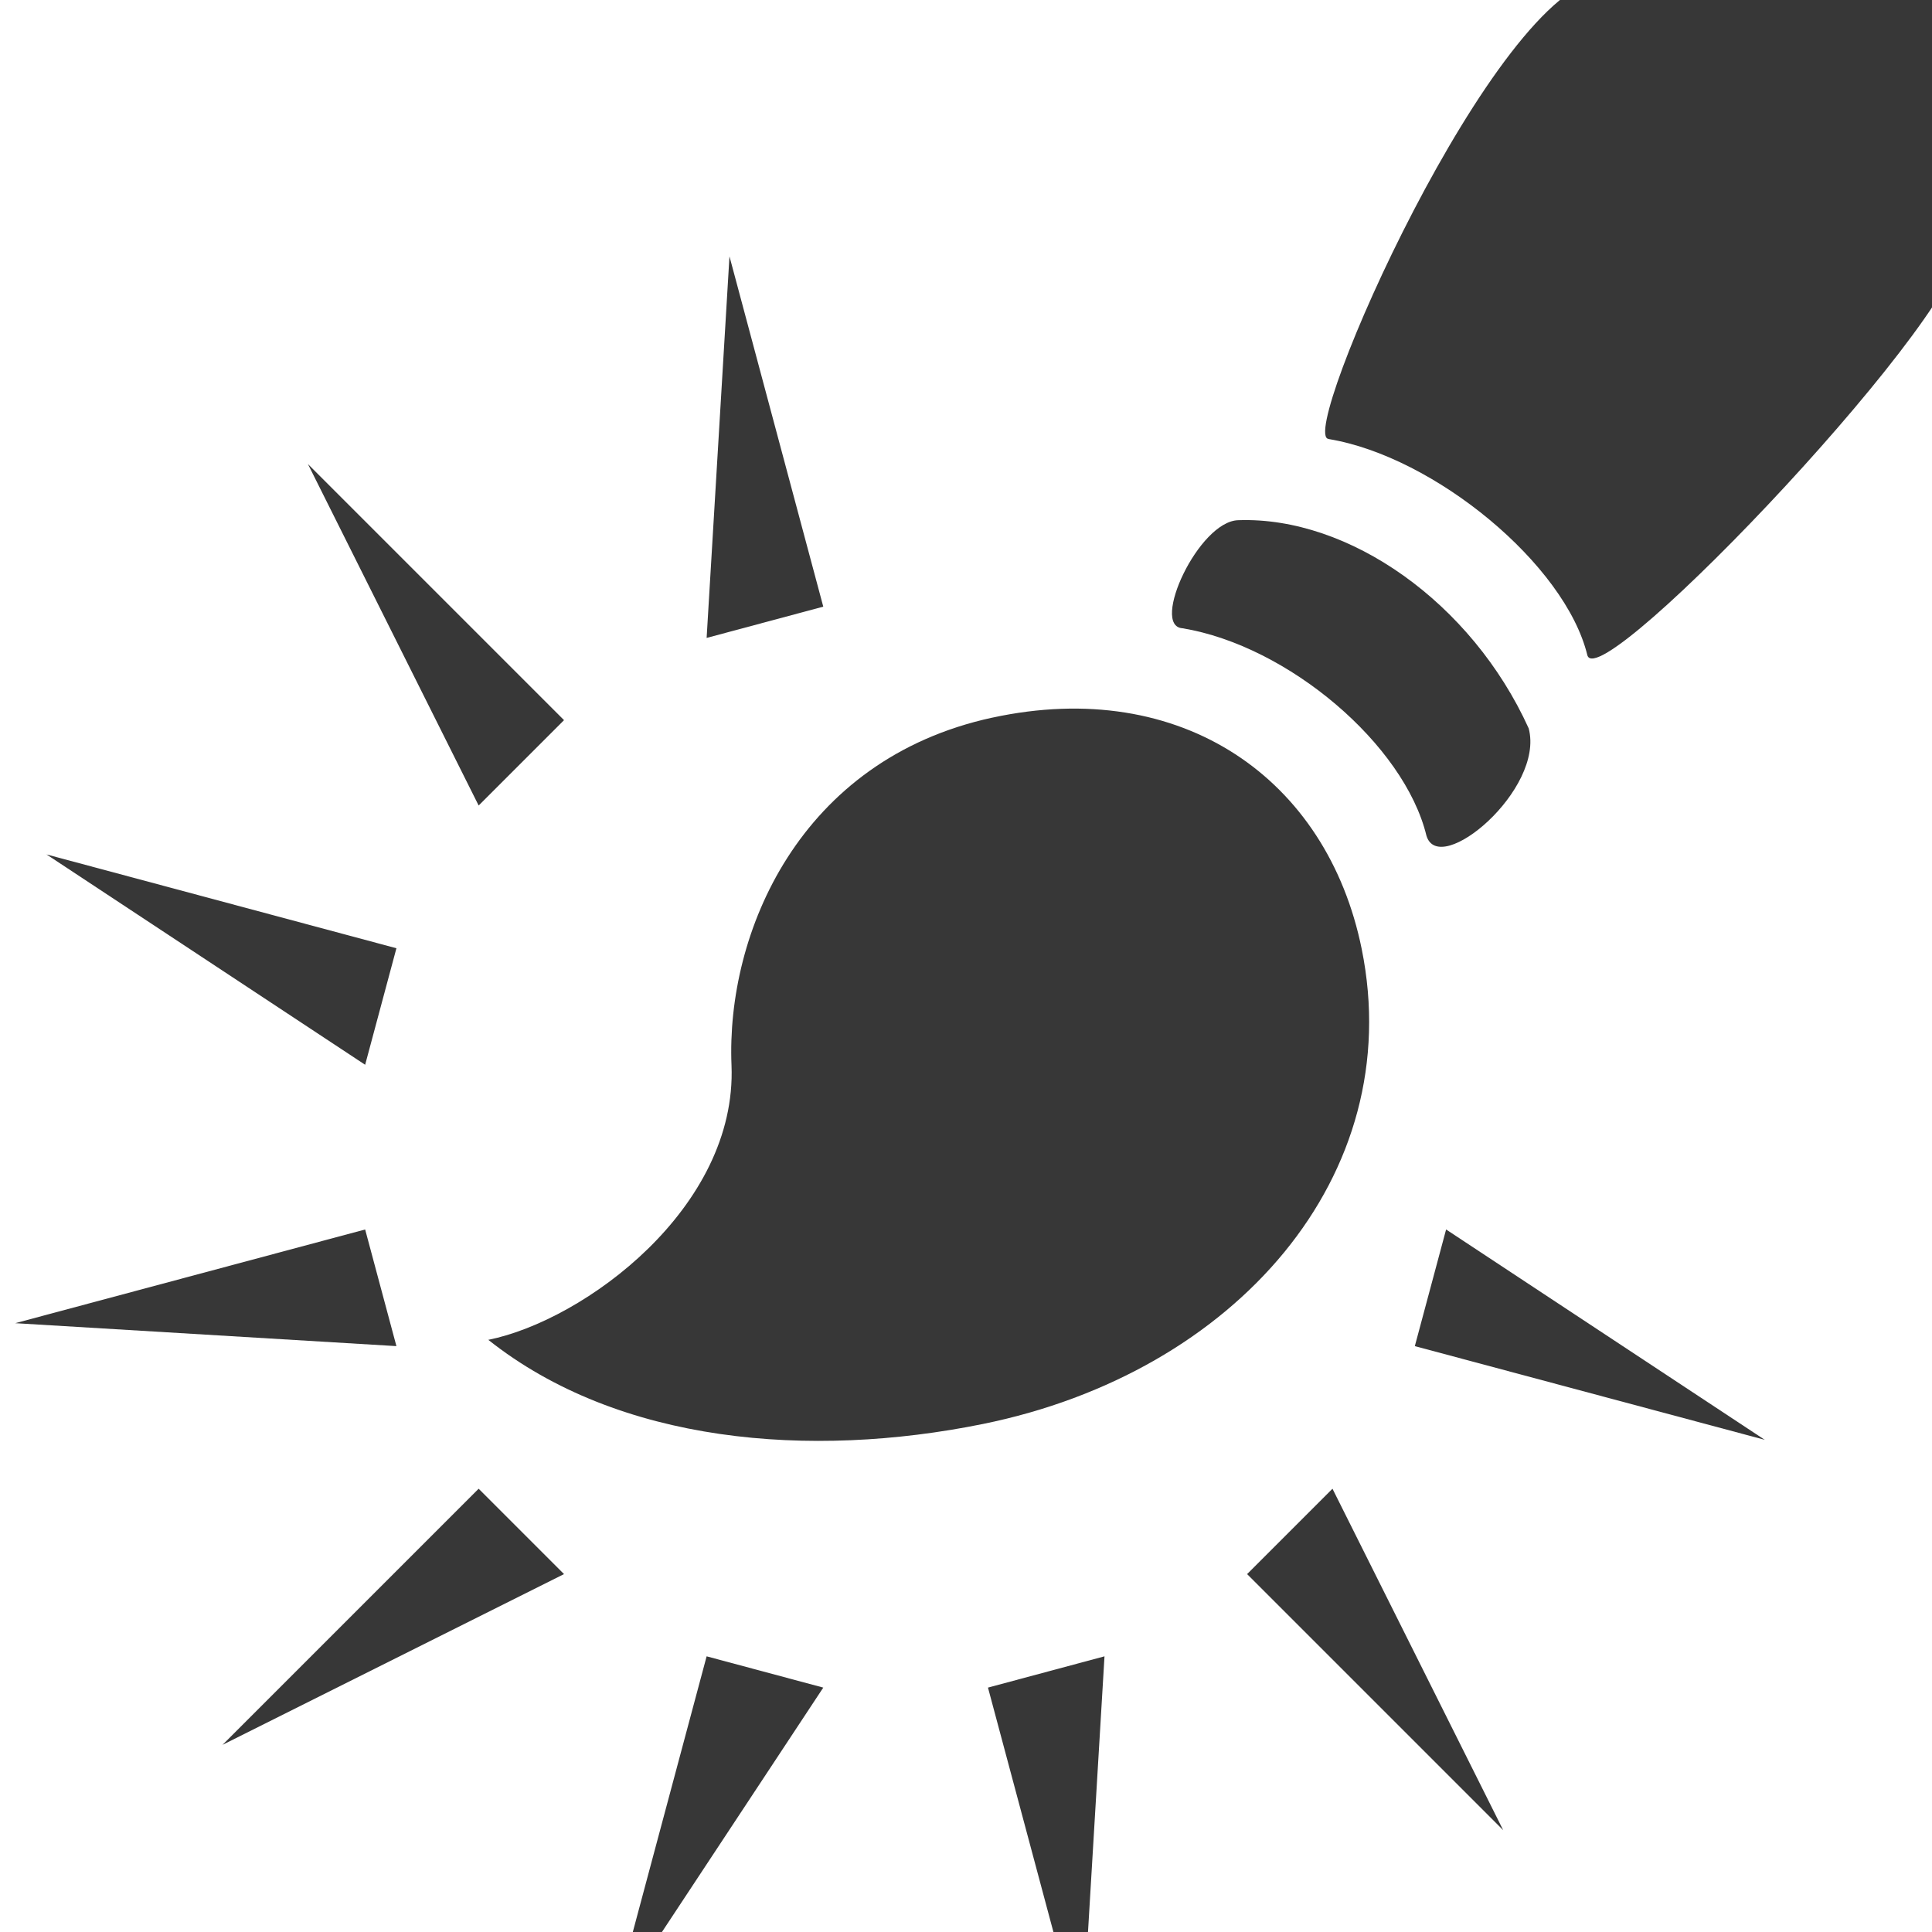 <svg xmlns="http://www.w3.org/2000/svg" xmlns:svg="http://www.w3.org/2000/svg" id="svg2" width="16" height="16" version="1.1" viewBox="0 0 16 16"><g style="display:none" id="layer3" transform="translate(0,-16)"><path id="path4171" d="m 19.64,21.609 c 0.481,4.392 -4.56,6.993 -6.44,7.675 -3.31,1.201 -10.14,0.675 -13.104,-0.82 -0.679,-0.492 5.366,-1.494 5.982,-5.018 0.379,-2.166 1.28,-7.586 6.025,-8.244 3.962,-0.549 7.166,3.025 7.536,6.407 z" style="opacity:1;fill:#cacaca;fill-opacity:1;stroke:none;stroke-width:2;stroke-linecap:square;stroke-linejoin:miter;stroke-miterlimit:4;stroke-dasharray:none;stroke-dashoffset:1;stroke-opacity:1"/><path id="path4174" d="m 15.207,13.937 c 2.334,0.387 4.896,2.566 5.386,4.578 0.277,0.943 2.615,-1.018 2.26,-2.368 -1.261,-2.782 -3.97,-4.681 -6.408,-4.596 -0.881,0.014 -1.95,2.341 -1.237,2.386 z" style="fill:#cacaca;fill-opacity:1;fill-rule:evenodd;stroke:none;stroke-width:1px;stroke-linecap:butt;stroke-linejoin:miter;stroke-opacity:1"/><path id="path4174-3" d="m 18.434,9.759 c 2.334,0.387 5.223,2.765 5.713,4.777 0.277,0.943 8.63,-7.846 8.275,-9.196 C 33.503,-2.878 32,-6e-7 24.511,-0.405 22.127,-0.259 17.722,9.714 18.434,9.759 Z" style="display:inline;fill:#cacaca;fill-opacity:1;fill-rule:evenodd;stroke:none;stroke-width:1px;stroke-linecap:butt;stroke-linejoin:miter;stroke-opacity:1"/></g><g id="g4152" transform="translate(0,-16)" style="display:inline"><path style="fill:#373737;fill-opacity:1" id="path6" d="m 8.218,21.943 c -1.6,0.347 -2.205,1.786 -2.16,2.879 0.048,1.179 -1.218,2.113 -2.014,2.274 1.082,0.859 2.665,0.987 4.095,0.697 2.093,-0.425 3.519,-2.058 3.138,-3.934 -0.286,-1.41 -1.49,-2.255 -3.058,-1.916 z"/><path id="path4174-1" d="m 9.793,21.203 c 0.875,0.145 1.836,0.962 2.02,1.717 0.104,0.354 0.981,-0.382 0.847,-0.888 -0.473,-1.043 -1.489,-1.755 -2.403,-1.724 -0.33,0.005 -0.731,0.878 -0.464,0.895 z" style="display:inline;fill:#373737;fill-opacity:1;fill-rule:evenodd;stroke:none;stroke-width:1px;stroke-linecap:butt;stroke-linejoin:miter;stroke-opacity:1"/><path id="path4174-3-9" d="m 11.004,19.636 c 0.875,0.145 1.959,1.037 2.142,1.791 0.104,0.354 3.236,-2.942 3.103,-3.449 0.405,-3.082 -0.158,-2.003 -2.967,-2.155 -0.894,0.055 -2.546,3.795 -2.279,3.812 z" style="display:inline;fill:#373737;fill-opacity:1;fill-rule:evenodd;stroke:none;stroke-width:1px;stroke-linecap:butt;stroke-linejoin:miter;stroke-opacity:1"/><path id="rect4399" d="m 2.55,19.843 2.121,2.121 -0.707,0.707 -1.414,-2.828 z" style="color:#000;clip-rule:nonzero;display:inline;overflow:visible;visibility:visible;opacity:1;isolation:auto;mix-blend-mode:normal;color-interpolation:sRGB;color-interpolation-filters:linearRGB;solid-color:#000;solid-opacity:1;fill:#373737;fill-opacity:1;fill-rule:evenodd;stroke:none;stroke-width:1.5;stroke-linecap:square;stroke-linejoin:round;stroke-miterlimit:4;stroke-dasharray:none;stroke-dashoffset:0;stroke-opacity:1;marker:none;color-rendering:auto;image-rendering:auto;shape-rendering:auto;text-rendering:auto;enable-background:accumulate"/><path id="rect4401" d="m 11.035,28.329 1.414,2.828 0,0 -2.121,-2.121 z" style="color:#000;clip-rule:nonzero;display:inline;overflow:visible;visibility:visible;opacity:1;isolation:auto;mix-blend-mode:normal;color-interpolation:sRGB;color-interpolation-filters:linearRGB;solid-color:#000;solid-opacity:1;fill:#373737;fill-opacity:1;fill-rule:evenodd;stroke:none;stroke-width:1.5;stroke-linecap:square;stroke-linejoin:round;stroke-miterlimit:4;stroke-dasharray:none;stroke-dashoffset:0;stroke-opacity:1;marker:none;color-rendering:auto;image-rendering:auto;shape-rendering:auto;text-rendering:auto;enable-background:accumulate"/><path id="rect4399-5" d="M 0.385,23.076 3.283,23.853 3.024,24.818 0.385,23.076 Z" style="color:#000;clip-rule:nonzero;display:inline;overflow:visible;visibility:visible;opacity:1;isolation:auto;mix-blend-mode:normal;color-interpolation:sRGB;color-interpolation-filters:linearRGB;solid-color:#000;solid-opacity:1;fill:#373737;fill-opacity:1;fill-rule:evenodd;stroke:none;stroke-width:1.5;stroke-linecap:square;stroke-linejoin:round;stroke-miterlimit:4;stroke-dasharray:none;stroke-dashoffset:0;stroke-opacity:1;marker:none;color-rendering:auto;image-rendering:auto;shape-rendering:auto;text-rendering:auto;enable-background:accumulate"/><path id="rect4401-9" d="m 11.976,26.182 2.639,1.742 0,0 -2.898,-0.776 z" style="color:#000;clip-rule:nonzero;display:inline;overflow:visible;visibility:visible;opacity:1;isolation:auto;mix-blend-mode:normal;color-interpolation:sRGB;color-interpolation-filters:linearRGB;solid-color:#000;solid-opacity:1;fill:#373737;fill-opacity:1;fill-rule:evenodd;stroke:none;stroke-width:1.5;stroke-linecap:square;stroke-linejoin:round;stroke-miterlimit:4;stroke-dasharray:none;stroke-dashoffset:0;stroke-opacity:1;marker:none;color-rendering:auto;image-rendering:auto;shape-rendering:auto;text-rendering:auto;enable-background:accumulate"/><path id="rect4399-2" d="m 6.042,18.126 0.776,2.898 -0.966,0.259 0.189,-3.157 z" style="color:#000;clip-rule:nonzero;display:inline;overflow:visible;visibility:visible;opacity:1;isolation:auto;mix-blend-mode:normal;color-interpolation:sRGB;color-interpolation-filters:linearRGB;solid-color:#000;solid-opacity:1;fill:#373737;fill-opacity:1;fill-rule:evenodd;stroke:none;stroke-width:1.5;stroke-linecap:square;stroke-linejoin:round;stroke-miterlimit:4;stroke-dasharray:none;stroke-dashoffset:0;stroke-opacity:1;marker:none;color-rendering:auto;image-rendering:auto;shape-rendering:auto;text-rendering:auto;enable-background:accumulate"/><path id="rect4401-2" d="M 9.147,29.717 8.958,32.874 l 0,0 -0.776,-2.898 z" style="color:#000;clip-rule:nonzero;display:inline;overflow:visible;visibility:visible;opacity:1;isolation:auto;mix-blend-mode:normal;color-interpolation:sRGB;color-interpolation-filters:linearRGB;solid-color:#000;solid-opacity:1;fill:#373737;fill-opacity:1;fill-rule:evenodd;stroke:none;stroke-width:1.5;stroke-linecap:square;stroke-linejoin:round;stroke-miterlimit:4;stroke-dasharray:none;stroke-dashoffset:0;stroke-opacity:1;marker:none;color-rendering:auto;image-rendering:auto;shape-rendering:auto;text-rendering:auto;enable-background:accumulate"/><path id="rect4399-8" d="M 0.126,26.958 3.024,26.182 3.283,27.148 0.126,26.958 Z" style="color:#000;clip-rule:nonzero;display:inline;overflow:visible;visibility:visible;opacity:1;isolation:auto;mix-blend-mode:normal;color-interpolation:sRGB;color-interpolation-filters:linearRGB;solid-color:#000;solid-opacity:1;fill:#373737;fill-opacity:1;fill-rule:evenodd;stroke:none;stroke-width:1.5;stroke-linecap:square;stroke-linejoin:round;stroke-miterlimit:4;stroke-dasharray:none;stroke-dashoffset:0;stroke-opacity:1;marker:none;color-rendering:auto;image-rendering:auto;shape-rendering:auto;text-rendering:auto;enable-background:accumulate"/><path id="rect4399-3" d="m 1.843,30.45 2.121,-2.121 0.707,0.707 -2.828,1.414 z" style="color:#000;clip-rule:nonzero;display:inline;overflow:visible;visibility:visible;opacity:1;isolation:auto;mix-blend-mode:normal;color-interpolation:sRGB;color-interpolation-filters:linearRGB;solid-color:#000;solid-opacity:1;fill:#373737;fill-opacity:1;fill-rule:evenodd;stroke:none;stroke-width:1.5;stroke-linecap:square;stroke-linejoin:round;stroke-miterlimit:4;stroke-dasharray:none;stroke-dashoffset:0;stroke-opacity:1;marker:none;color-rendering:auto;image-rendering:auto;shape-rendering:auto;text-rendering:auto;enable-background:accumulate"/><path id="rect4399-3-1" d="m 5.076,32.615 0.776,-2.898 0.966,0.259 -1.742,2.639 z" style="color:#000;clip-rule:nonzero;display:inline;overflow:visible;visibility:visible;opacity:1;isolation:auto;mix-blend-mode:normal;color-interpolation:sRGB;color-interpolation-filters:linearRGB;solid-color:#000;solid-opacity:1;fill:#373737;fill-opacity:1;fill-rule:evenodd;stroke:none;stroke-width:1.5;stroke-linecap:square;stroke-linejoin:round;stroke-miterlimit:4;stroke-dasharray:none;stroke-dashoffset:0;stroke-opacity:1;marker:none;color-rendering:auto;image-rendering:auto;shape-rendering:auto;text-rendering:auto;enable-background:accumulate"/></g></svg>
